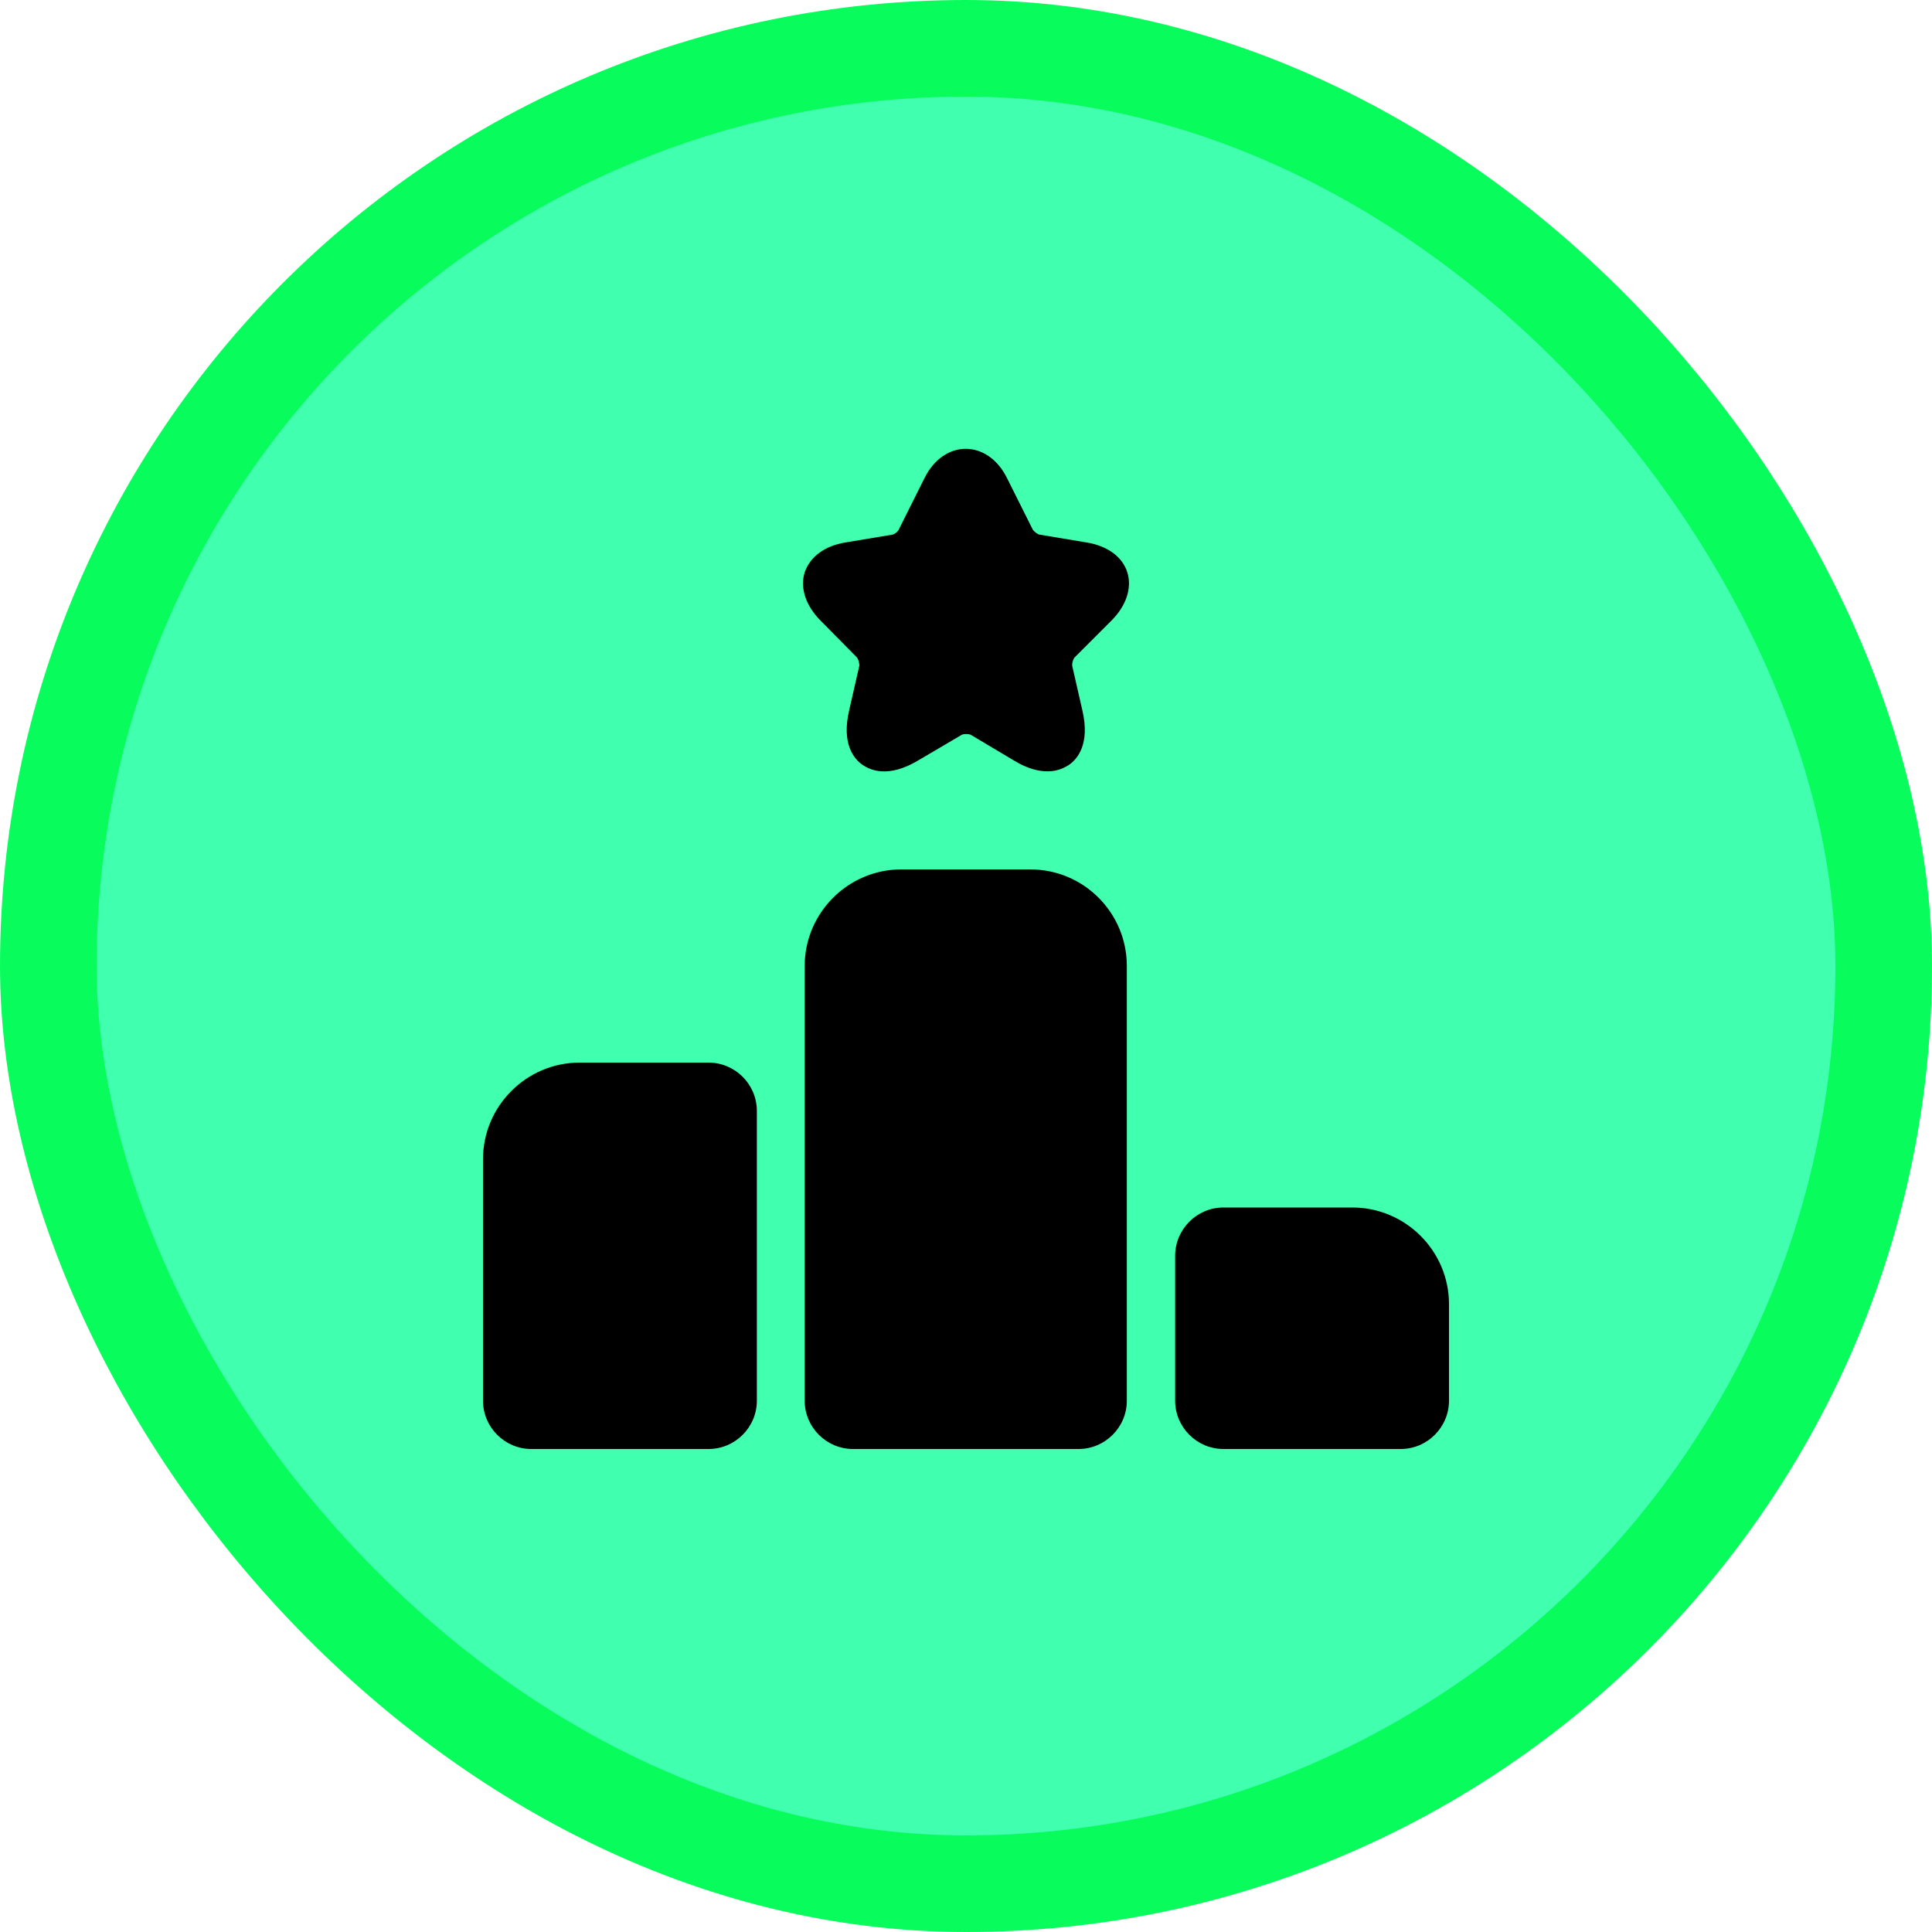 <svg width="40" height="40" viewBox="0 0 40 40" fill="none" xmlns="http://www.w3.org/2000/svg">
<rect x="1" y="1" width="38" height="38" rx="19" fill="#40FFAF"/>
<rect x="1" y="1" width="38" height="38" rx="19" stroke="#08FD5C" stroke-width="2"/>
<path d="M14.67 22H12C10.9 22 10 22.9 10 24V29C10 29.55 10.45 30 11 30H14.67C15.22 30 15.67 29.55 15.67 29V23C15.67 22.45 15.22 22 14.67 22Z" fill="black"/>
<path d="M21.33 18H18.66C17.56 18 16.66 18.9 16.66 20V29C16.66 29.55 17.11 30 17.66 30H22.33C22.88 30 23.33 29.55 23.33 29V20C23.33 18.9 22.44 18 21.33 18Z" fill="black"/>
<path d="M28 25H25.33C24.78 25 24.33 25.45 24.33 26V29C24.33 29.55 24.78 30 25.33 30H29C29.55 30 30 29.55 30 29V27C30 25.9 29.1 25 28 25Z" fill="black"/>
<path d="M23.01 12.85C23.32 12.54 23.44 12.17 23.34 11.85C23.24 11.53 22.93 11.3 22.49 11.23L21.53 11.07C21.49 11.07 21.4 11 21.38 10.96L20.85 9.9C20.45 9.09 19.54 9.09 19.14 9.9L18.61 10.96C18.6 11 18.51 11.07 18.47 11.07L17.51 11.23C17.07 11.3 16.77 11.53 16.66 11.85C16.56 12.17 16.68 12.54 16.99 12.85L17.73 13.6C17.77 13.63 17.8 13.75 17.79 13.79L17.58 14.71C17.42 15.4 17.68 15.71 17.85 15.83C18.02 15.95 18.39 16.11 19 15.75L19.9 15.22C19.94 15.19 20.07 15.19 20.11 15.22L21 15.75C21.28 15.92 21.51 15.97 21.69 15.97C21.9 15.97 22.05 15.89 22.14 15.83C22.31 15.71 22.57 15.4 22.41 14.71L22.2 13.79C22.19 13.74 22.22 13.63 22.26 13.6L23.01 12.85Z" fill="black"/>
</svg>
